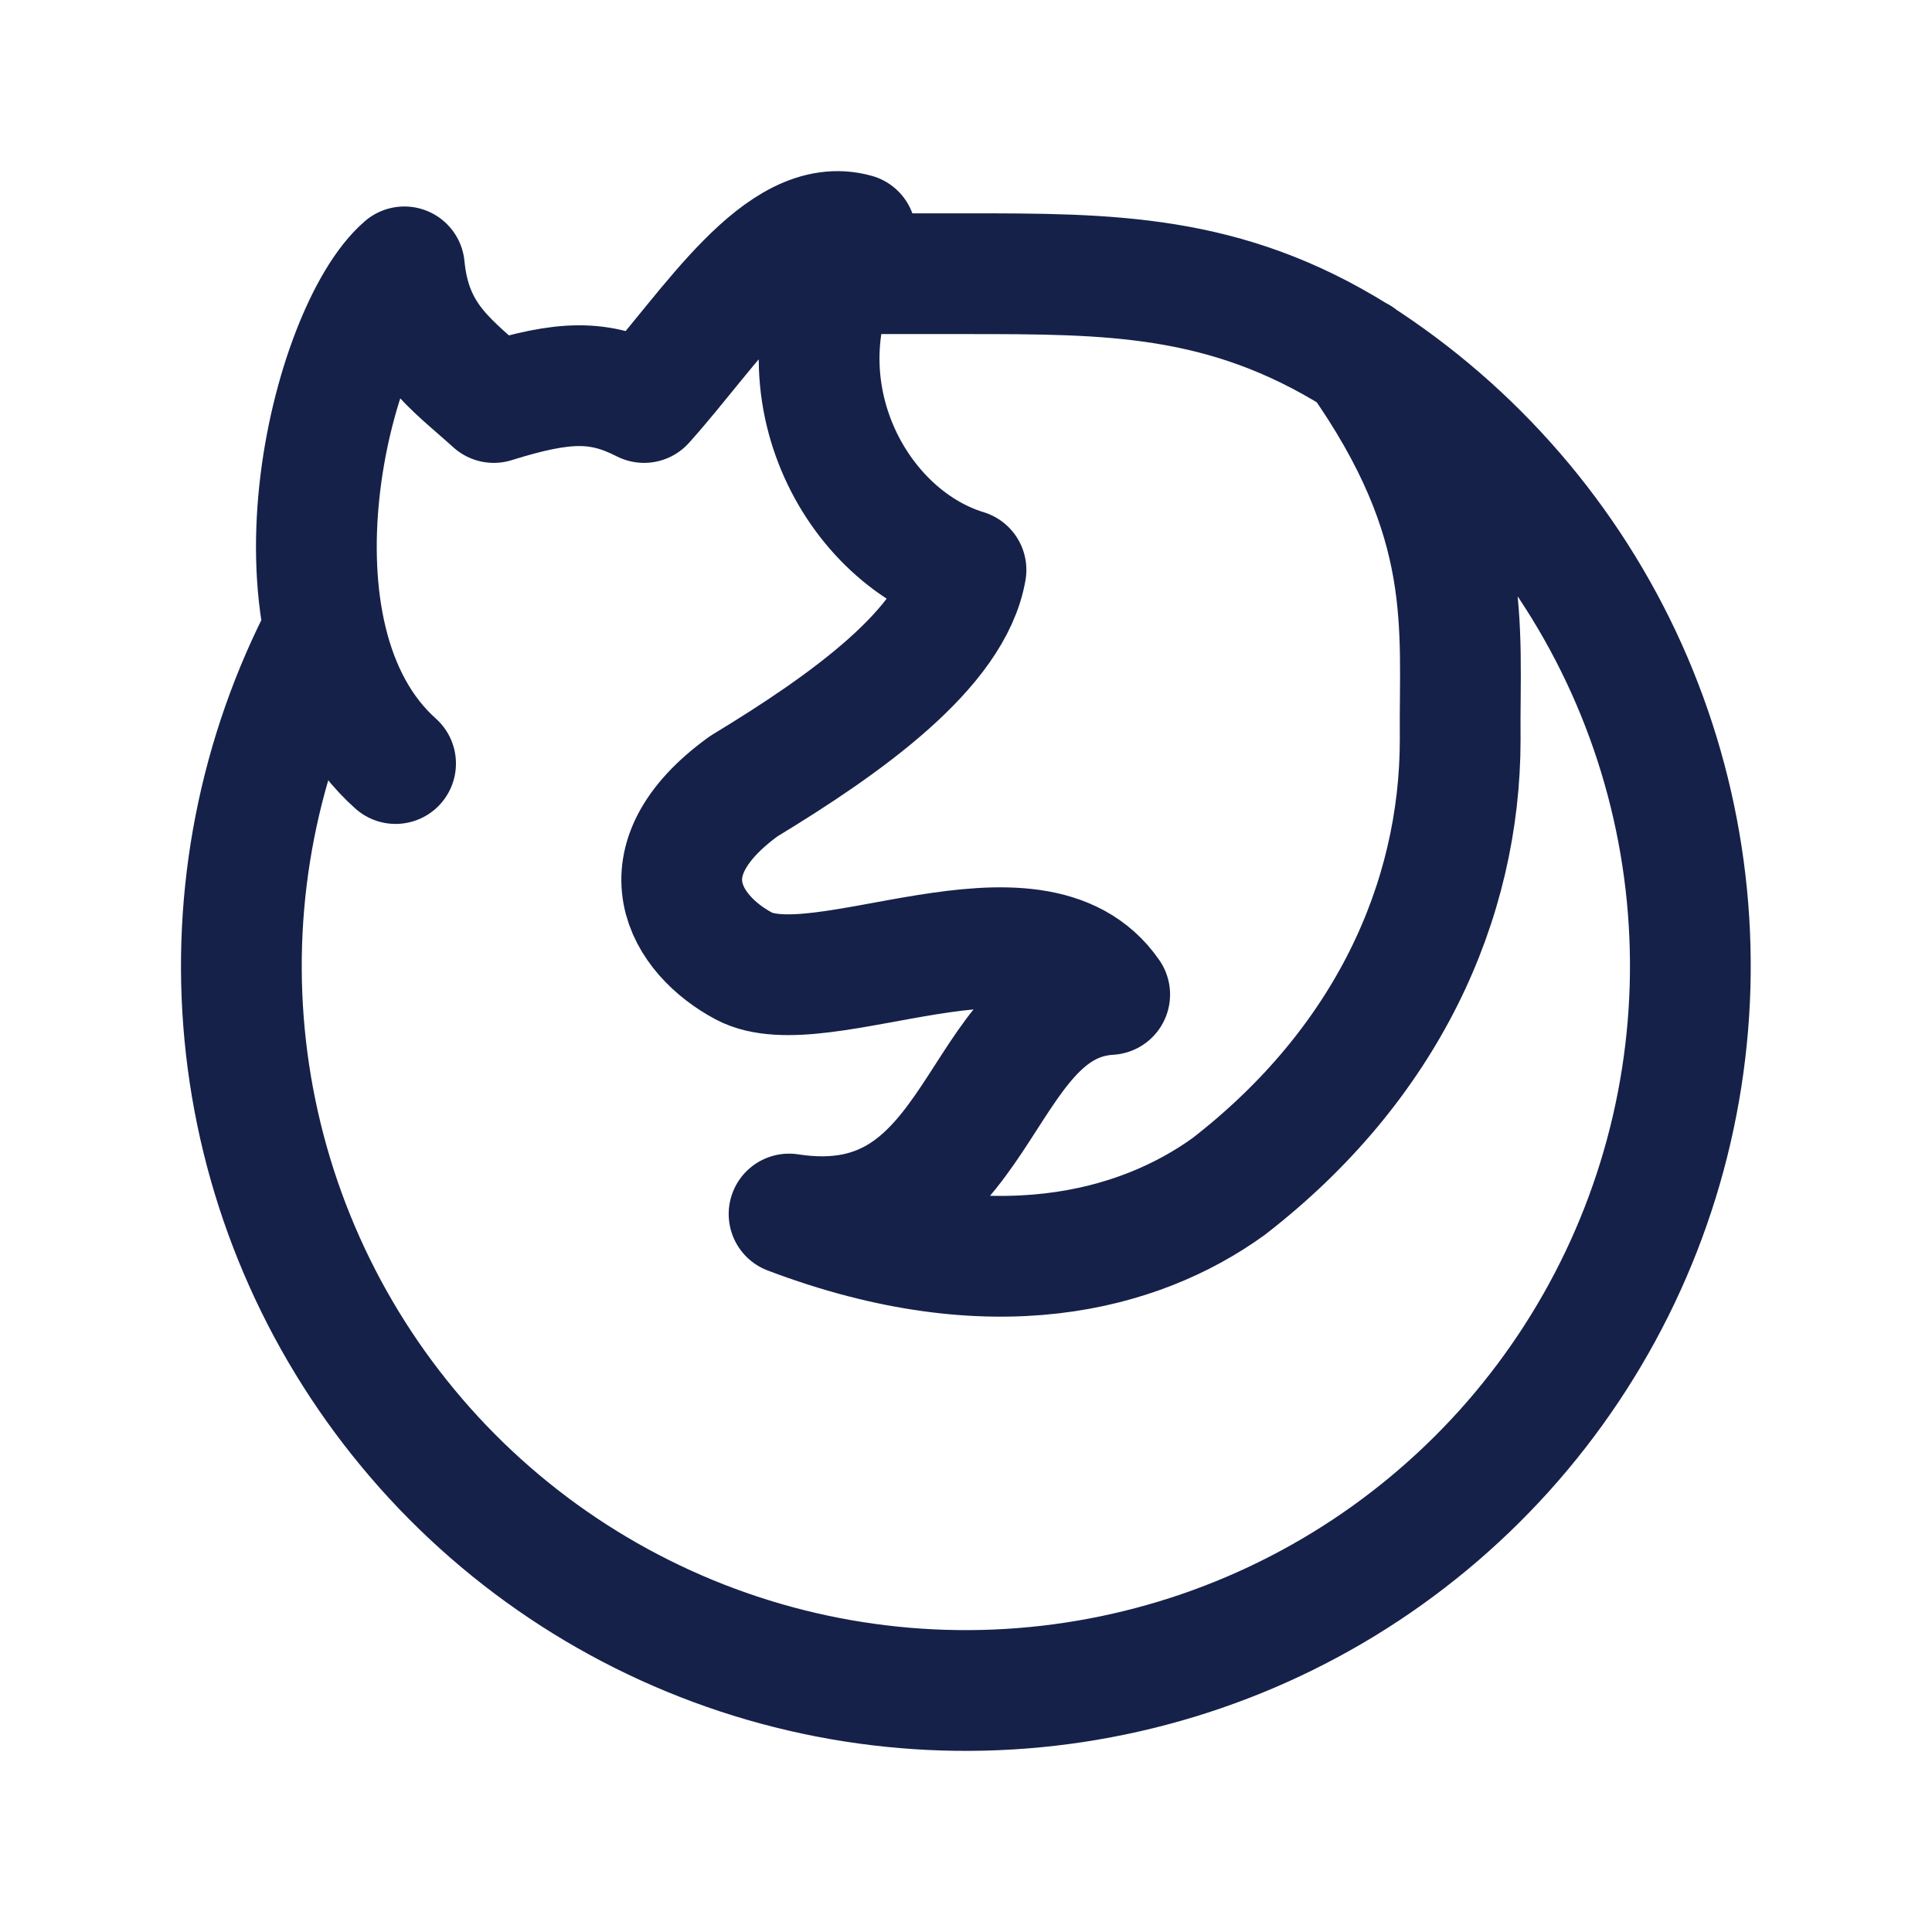 <svg width="24" height="24" viewBox="0 0 24 24" fill="none" xmlns="http://www.w3.org/2000/svg">
<path d="M4.028 7.82C3.217 9.367 2.873 11.117 3.039 12.856C3.205 14.595 3.874 16.248 4.964 17.613C6.053 18.979 7.517 19.998 9.175 20.546C10.834 21.094 12.617 21.147 14.305 20.699C15.994 20.252 17.515 19.322 18.685 18.024C19.854 16.726 20.621 15.116 20.89 13.39C21.16 11.665 20.922 9.897 20.205 8.304C19.488 6.712 18.322 5.362 16.851 4.42C15.215 3.4 13.787 3.4 12 3.4H10.353M4.914 9.485C3.158 7.916 4.109 4.105 5.023 3.315C5.109 4.211 5.608 4.523 6.134 5C7.014 4.725 7.447 4.718 8.001 5C8.821 4.09 9.695 2.646 10.629 2.907C9.547 4.648 10.559 6.64 12 7.08C11.83 8.055 10.516 8.993 9.24 9.766C7.944 10.704 8.518 11.616 9.24 12C10.189 12.506 12.851 11 13.785 12.354C12.087 12.456 12.249 15.461 9.802 15.081C12.325 16.038 14.147 15.543 15.26 14.741C17.225 13.221 18.139 11.199 18.139 9.184C18.125 7.786 18.333 6.489 16.879 4.434" stroke="#152149" stroke-width="1.5" stroke-linecap="round" stroke-linejoin="round"/>
</svg>
